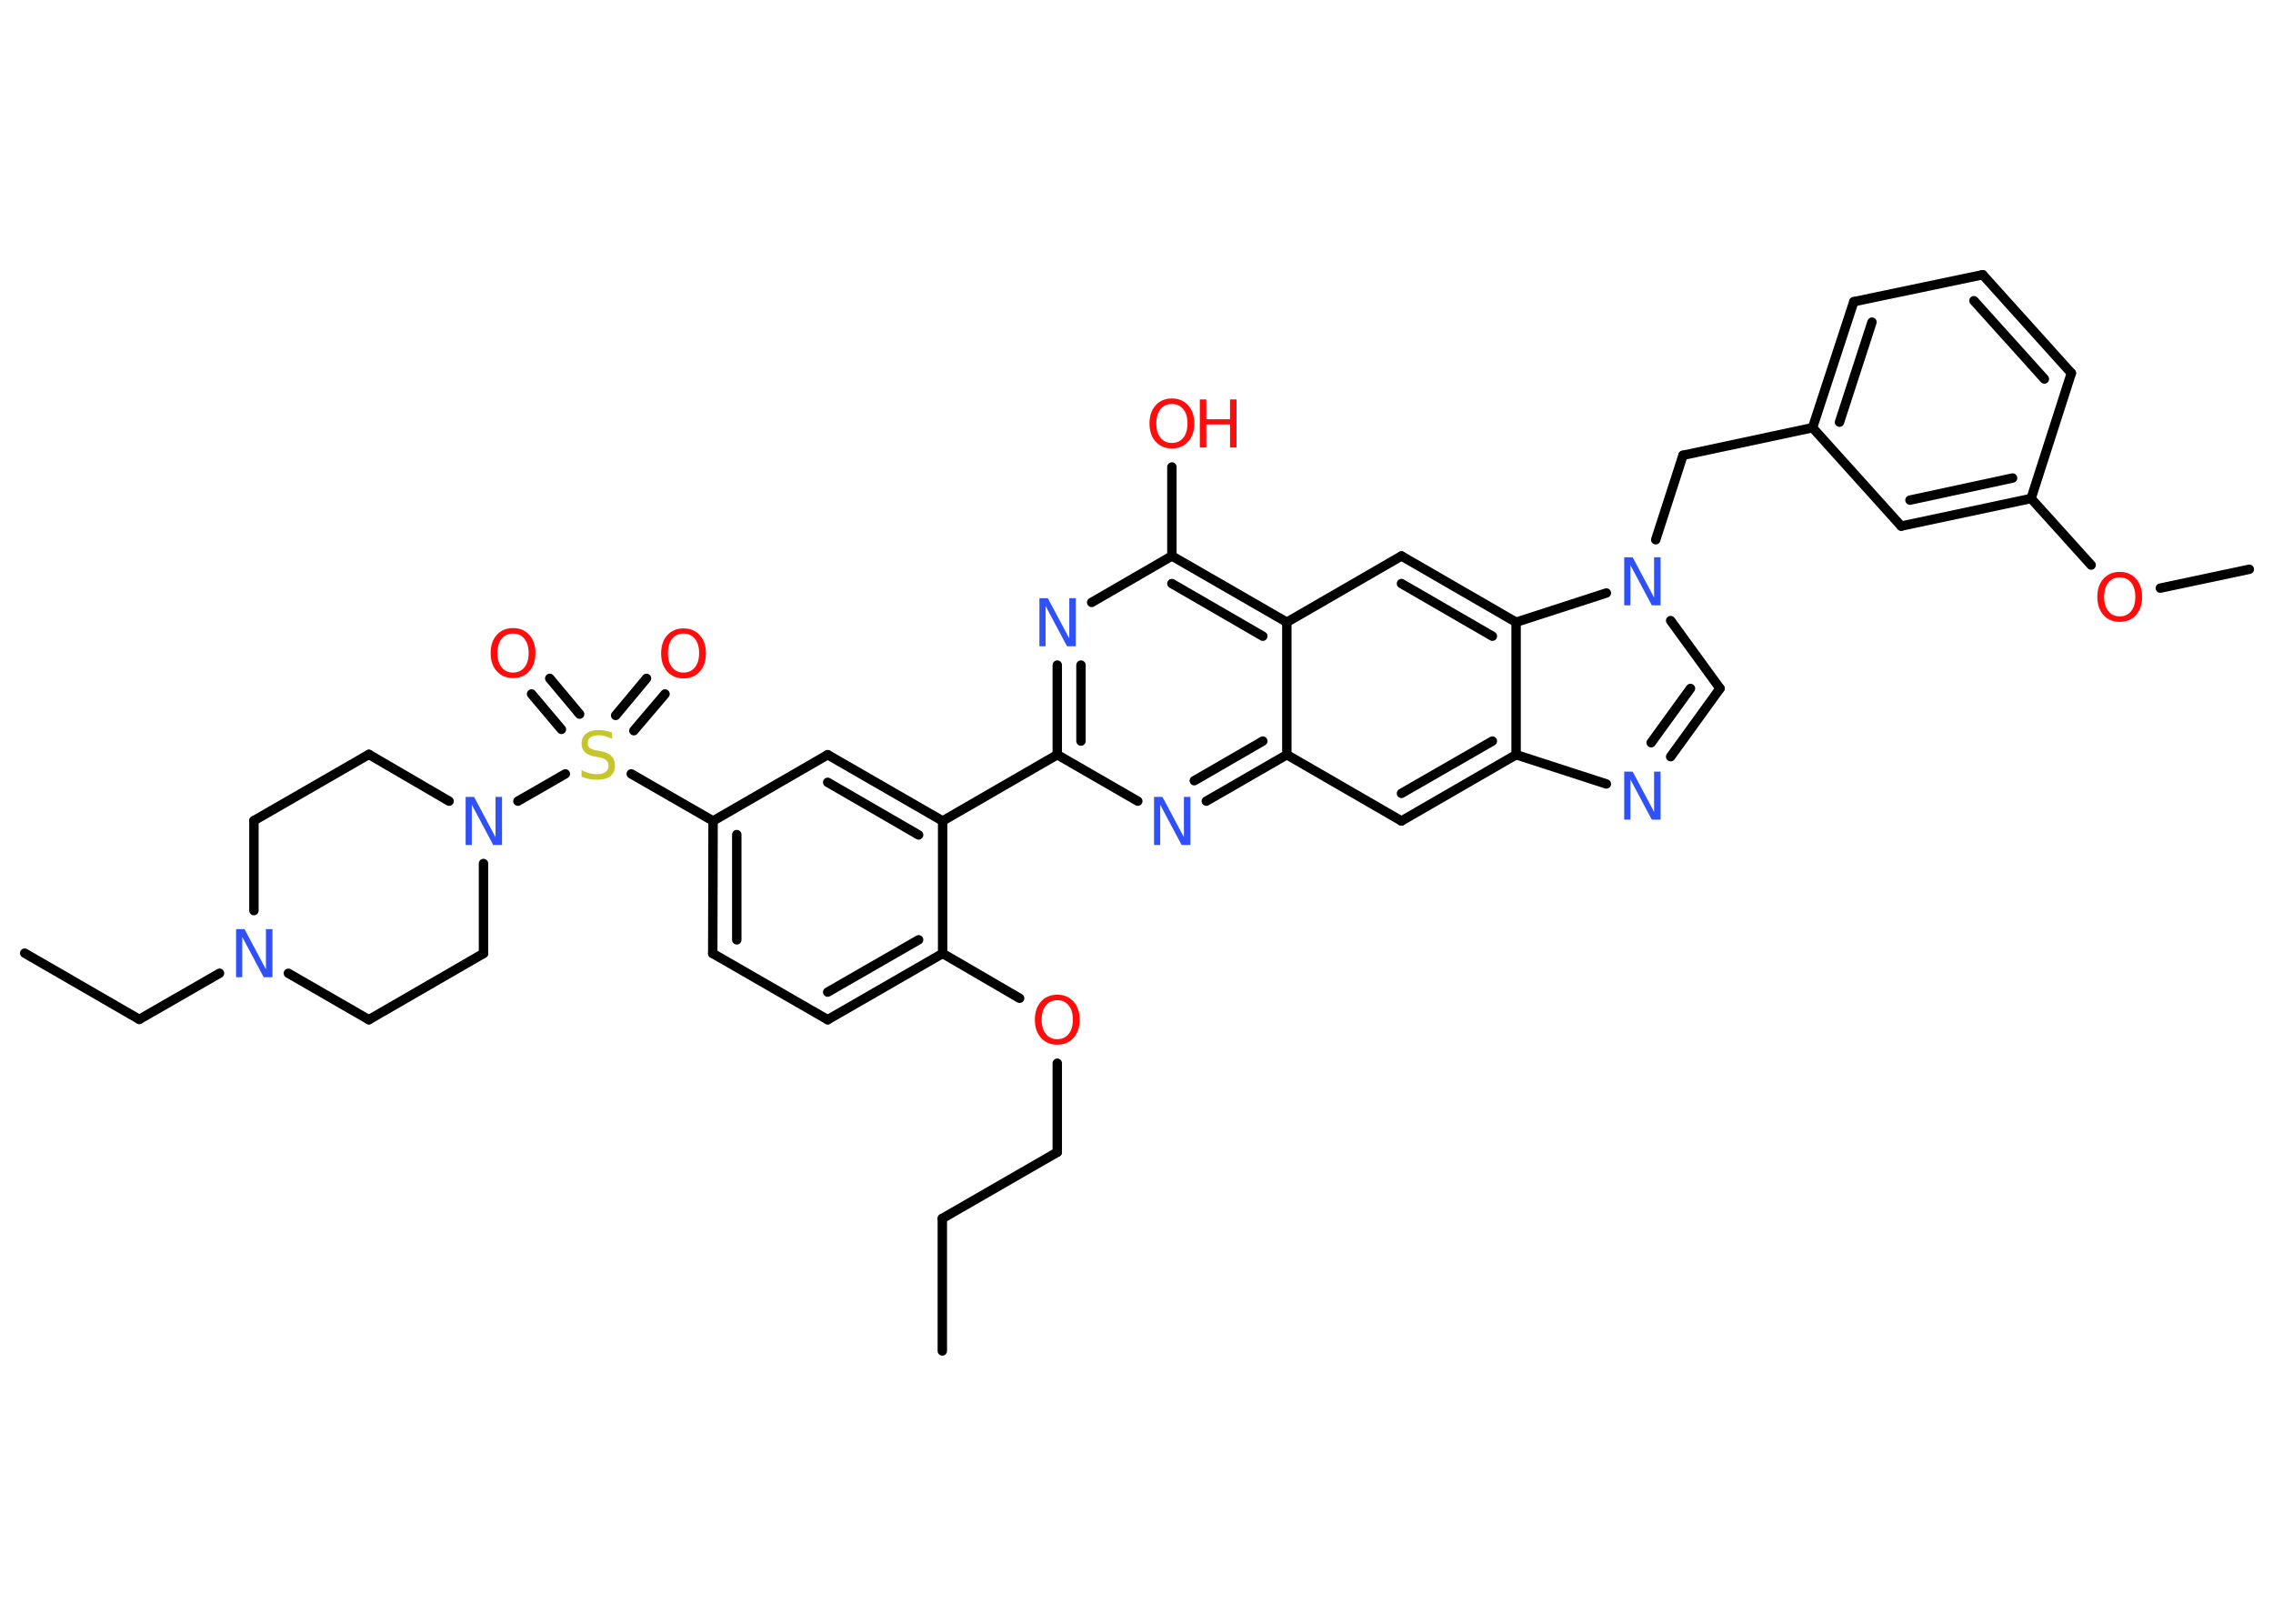 <?xml version='1.0' encoding='UTF-8'?>
<!DOCTYPE svg PUBLIC "-//W3C//DTD SVG 1.1//EN" "http://www.w3.org/Graphics/SVG/1.1/DTD/svg11.dtd">
<svg version='1.2' xmlns='http://www.w3.org/2000/svg' xmlns:xlink='http://www.w3.org/1999/xlink' width='70.0mm' height='50.0mm' viewBox='0 0 70.0 50.0'>
  <desc>Generated by the Chemistry Development Kit (http://github.com/cdk)</desc>
  <g stroke-linecap='round' stroke-linejoin='round' stroke='#000000' stroke-width='.29' fill='#FF0D0D'>
    <rect x='.0' y='.0' width='70.0' height='50.0' fill='#FFFFFF' stroke='none'/>
    <g id='mol1' class='mol'>
      <line id='mol1bnd1' class='bond' x1='29.02' y1='41.6' x2='29.02' y2='37.52'/>
      <line id='mol1bnd2' class='bond' x1='29.02' y1='37.52' x2='32.56' y2='35.48'/>
      <line id='mol1bnd3' class='bond' x1='32.56' y1='35.48' x2='32.56' y2='32.74'/>
      <line id='mol1bnd4' class='bond' x1='31.4' y1='30.74' x2='29.03' y2='29.36'/>
      <g id='mol1bnd5' class='bond'>
        <line x1='25.49' y1='31.4' x2='29.03' y2='29.36'/>
        <line x1='25.49' y1='30.55' x2='28.29' y2='28.94'/>
      </g>
      <line id='mol1bnd6' class='bond' x1='25.49' y1='31.4' x2='21.95' y2='29.36'/>
      <g id='mol1bnd7' class='bond'>
        <line x1='21.96' y1='25.28' x2='21.95' y2='29.36'/>
        <line x1='22.69' y1='25.7' x2='22.69' y2='28.94'/>
      </g>
      <line id='mol1bnd8' class='bond' x1='21.96' y1='25.28' x2='19.44' y2='23.83'/>
      <g id='mol1bnd9' class='bond'>
        <line x1='18.96' y1='22.03' x2='19.91' y2='20.89'/>
        <line x1='19.52' y1='22.5' x2='20.48' y2='21.37'/>
      </g>
      <g id='mol1bnd10' class='bond'>
        <line x1='17.29' y1='22.46' x2='16.37' y2='21.37'/>
        <line x1='17.85' y1='21.99' x2='16.93' y2='20.89'/>
      </g>
      <line id='mol1bnd11' class='bond' x1='17.41' y1='23.83' x2='15.95' y2='24.67'/>
      <line id='mol1bnd12' class='bond' x1='14.89' y1='26.59' x2='14.89' y2='29.36'/>
      <line id='mol1bnd13' class='bond' x1='14.89' y1='29.36' x2='11.36' y2='31.4'/>
      <line id='mol1bnd14' class='bond' x1='11.36' y1='31.4' x2='8.88' y2='29.97'/>
      <line id='mol1bnd15' class='bond' x1='6.76' y1='29.97' x2='4.29' y2='31.39'/>
      <line id='mol1bnd16' class='bond' x1='4.29' y1='31.39' x2='.76' y2='29.35'/>
      <line id='mol1bnd17' class='bond' x1='7.82' y1='28.04' x2='7.82' y2='25.27'/>
      <line id='mol1bnd18' class='bond' x1='7.82' y1='25.27' x2='11.36' y2='23.23'/>
      <line id='mol1bnd19' class='bond' x1='13.83' y1='24.67' x2='11.36' y2='23.23'/>
      <line id='mol1bnd20' class='bond' x1='21.96' y1='25.28' x2='25.49' y2='23.24'/>
      <g id='mol1bnd21' class='bond'>
        <line x1='29.03' y1='25.28' x2='25.49' y2='23.24'/>
        <line x1='28.29' y1='25.71' x2='25.49' y2='24.09'/>
      </g>
      <line id='mol1bnd22' class='bond' x1='29.03' y1='29.36' x2='29.03' y2='25.28'/>
      <line id='mol1bnd23' class='bond' x1='29.03' y1='25.28' x2='32.56' y2='23.24'/>
      <g id='mol1bnd24' class='bond'>
        <line x1='32.56' y1='20.48' x2='32.56' y2='23.24'/>
        <line x1='33.29' y1='20.48' x2='33.29' y2='22.82'/>
      </g>
      <line id='mol1bnd25' class='bond' x1='33.62' y1='18.55' x2='36.09' y2='17.12'/>
      <line id='mol1bnd26' class='bond' x1='36.09' y1='17.12' x2='36.09' y2='14.38'/>
      <g id='mol1bnd27' class='bond'>
        <line x1='39.63' y1='19.16' x2='36.09' y2='17.12'/>
        <line x1='38.89' y1='19.59' x2='36.09' y2='17.97'/>
      </g>
      <line id='mol1bnd28' class='bond' x1='39.63' y1='19.16' x2='43.16' y2='17.12'/>
      <g id='mol1bnd29' class='bond'>
        <line x1='46.69' y1='19.16' x2='43.16' y2='17.12'/>
        <line x1='45.96' y1='19.59' x2='43.16' y2='17.97'/>
      </g>
      <line id='mol1bnd30' class='bond' x1='46.69' y1='19.16' x2='46.69' y2='23.24'/>
      <g id='mol1bnd31' class='bond'>
        <line x1='43.16' y1='25.28' x2='46.69' y2='23.24'/>
        <line x1='43.16' y1='24.43' x2='45.96' y2='22.82'/>
      </g>
      <line id='mol1bnd32' class='bond' x1='43.16' y1='25.28' x2='39.63' y2='23.24'/>
      <line id='mol1bnd33' class='bond' x1='39.63' y1='19.16' x2='39.63' y2='23.24'/>
      <g id='mol1bnd34' class='bond'>
        <line x1='37.15' y1='24.67' x2='39.63' y2='23.24'/>
        <line x1='36.78' y1='24.04' x2='38.89' y2='22.82'/>
      </g>
      <line id='mol1bnd35' class='bond' x1='32.56' y1='23.24' x2='35.04' y2='24.67'/>
      <line id='mol1bnd36' class='bond' x1='46.69' y1='23.24' x2='49.47' y2='24.14'/>
      <g id='mol1bnd37' class='bond'>
        <line x1='51.45' y1='23.3' x2='52.97' y2='21.2'/>
        <line x1='50.85' y1='22.87' x2='52.06' y2='21.2'/>
      </g>
      <line id='mol1bnd38' class='bond' x1='52.97' y1='21.2' x2='51.45' y2='19.11'/>
      <line id='mol1bnd39' class='bond' x1='46.69' y1='19.16' x2='49.47' y2='18.26'/>
      <line id='mol1bnd40' class='bond' x1='50.99' y1='16.62' x2='51.83' y2='14.02'/>
      <line id='mol1bnd41' class='bond' x1='51.83' y1='14.02' x2='55.82' y2='13.17'/>
      <g id='mol1bnd42' class='bond'>
        <line x1='57.09' y1='9.29' x2='55.82' y2='13.17'/>
        <line x1='57.65' y1='9.92' x2='56.65' y2='13.0'/>
      </g>
      <line id='mol1bnd43' class='bond' x1='57.09' y1='9.29' x2='61.06' y2='8.46'/>
      <g id='mol1bnd44' class='bond'>
        <line x1='63.79' y1='11.49' x2='61.06' y2='8.46'/>
        <line x1='62.96' y1='11.67' x2='60.79' y2='9.26'/>
      </g>
      <line id='mol1bnd45' class='bond' x1='63.79' y1='11.49' x2='62.55' y2='15.35'/>
      <line id='mol1bnd46' class='bond' x1='62.55' y1='15.35' x2='64.4' y2='17.4'/>
      <line id='mol1bnd47' class='bond' x1='66.53' y1='18.11' x2='69.27' y2='17.53'/>
      <g id='mol1bnd48' class='bond'>
        <line x1='58.55' y1='16.2' x2='62.55' y2='15.35'/>
        <line x1='58.82' y1='15.4' x2='61.98' y2='14.72'/>
      </g>
      <line id='mol1bnd49' class='bond' x1='55.82' y1='13.17' x2='58.55' y2='16.2'/>
      <path id='mol1atm4' class='atom' d='M32.56 30.8q-.22 .0 -.35 .16q-.13 .16 -.13 .44q.0 .28 .13 .44q.13 .16 .35 .16q.22 .0 .35 -.16q.13 -.16 .13 -.44q.0 -.28 -.13 -.44q-.13 -.16 -.35 -.16zM32.56 30.63q.31 .0 .5 .21q.19 .21 .19 .56q.0 .35 -.19 .56q-.19 .21 -.5 .21q-.31 .0 -.5 -.21q-.19 -.21 -.19 -.56q.0 -.35 .19 -.56q.19 -.21 .5 -.21z' stroke='none'/>
      <path id='mol1atm9' class='atom' d='M18.85 22.55v.2q-.11 -.05 -.21 -.08q-.1 -.03 -.2 -.03q-.16 .0 -.25 .06q-.09 .06 -.09 .18q.0 .1 .06 .15q.06 .05 .22 .08l.12 .02q.22 .04 .33 .15q.11 .11 .11 .29q.0 .21 -.14 .33q-.14 .11 -.42 .11q-.11 .0 -.22 -.02q-.12 -.02 -.25 -.07v-.21q.12 .07 .24 .1q.12 .03 .23 .03q.17 .0 .27 -.07q.09 -.07 .09 -.19q.0 -.11 -.07 -.17q-.07 -.06 -.22 -.09l-.12 -.02q-.22 -.04 -.32 -.14q-.1 -.1 -.1 -.26q.0 -.2 .14 -.31q.14 -.11 .38 -.11q.1 .0 .21 .02q.11 .02 .22 .06z' stroke='none' fill='#C6C62C'/>
      <path id='mol1atm10' class='atom' d='M21.05 19.51q-.22 .0 -.35 .16q-.13 .16 -.13 .44q.0 .28 .13 .44q.13 .16 .35 .16q.22 .0 .35 -.16q.13 -.16 .13 -.44q.0 -.28 -.13 -.44q-.13 -.16 -.35 -.16zM21.05 19.35q.31 .0 .5 .21q.19 .21 .19 .56q.0 .35 -.19 .56q-.19 .21 -.5 .21q-.31 .0 -.5 -.21q-.19 -.21 -.19 -.56q.0 -.35 .19 -.56q.19 -.21 .5 -.21z' stroke='none'/>
      <path id='mol1atm11' class='atom' d='M15.8 19.51q-.22 .0 -.35 .16q-.13 .16 -.13 .44q.0 .28 .13 .44q.13 .16 .35 .16q.22 .0 .35 -.16q.13 -.16 .13 -.44q.0 -.28 -.13 -.44q-.13 -.16 -.35 -.16zM15.8 19.34q.31 .0 .5 .21q.19 .21 .19 .56q.0 .35 -.19 .56q-.19 .21 -.5 .21q-.31 .0 -.5 -.21q-.19 -.21 -.19 -.56q.0 -.35 .19 -.56q.19 -.21 .5 -.21z' stroke='none'/>
      <path id='mol1atm12' class='atom' d='M14.33 24.54h.27l.66 1.24v-1.24h.2v1.48h-.27l-.66 -1.24v1.24h-.19v-1.48z' stroke='none' fill='#3050F8'/>
      <path id='mol1atm15' class='atom' d='M7.26 28.61h.27l.66 1.24v-1.24h.2v1.48h-.27l-.66 -1.24v1.24h-.19v-1.48z' stroke='none' fill='#3050F8'/>
      <path id='mol1atm23' class='atom' d='M32.0 18.42h.27l.66 1.24v-1.24h.2v1.48h-.27l-.66 -1.24v1.24h-.19v-1.48z' stroke='none' fill='#3050F8'/>
      <g id='mol1atm25' class='atom'>
        <path d='M36.09 12.44q-.22 .0 -.35 .16q-.13 .16 -.13 .44q.0 .28 .13 .44q.13 .16 .35 .16q.22 .0 .35 -.16q.13 -.16 .13 -.44q.0 -.28 -.13 -.44q-.13 -.16 -.35 -.16zM36.09 12.27q.31 .0 .5 .21q.19 .21 .19 .56q.0 .35 -.19 .56q-.19 .21 -.5 .21q-.31 .0 -.5 -.21q-.19 -.21 -.19 -.56q.0 -.35 .19 -.56q.19 -.21 .5 -.21z' stroke='none'/>
        <path d='M36.95 12.3h.2v.61h.73v-.61h.2v1.48h-.2v-.71h-.73v.71h-.2v-1.48z' stroke='none'/>
      </g>
      <path id='mol1atm32' class='atom' d='M35.53 24.54h.27l.66 1.24v-1.24h.2v1.48h-.27l-.66 -1.24v1.24h-.19v-1.48z' stroke='none' fill='#3050F8'/>
      <path id='mol1atm33' class='atom' d='M50.01 23.76h.27l.66 1.24v-1.24h.2v1.48h-.27l-.66 -1.24v1.24h-.19v-1.48z' stroke='none' fill='#3050F8'/>
      <path id='mol1atm35' class='atom' d='M50.01 17.16h.27l.66 1.24v-1.24h.2v1.48h-.27l-.66 -1.24v1.24h-.19v-1.48z' stroke='none' fill='#3050F8'/>
      <path id='mol1atm42' class='atom' d='M65.28 17.78q-.22 .0 -.35 .16q-.13 .16 -.13 .44q.0 .28 .13 .44q.13 .16 .35 .16q.22 .0 .35 -.16q.13 -.16 .13 -.44q.0 -.28 -.13 -.44q-.13 -.16 -.35 -.16zM65.28 17.61q.31 .0 .5 .21q.19 .21 .19 .56q.0 .35 -.19 .56q-.19 .21 -.5 .21q-.31 .0 -.5 -.21q-.19 -.21 -.19 -.56q.0 -.35 .19 -.56q.19 -.21 .5 -.21z' stroke='none'/>
    </g>
  </g>
</svg>
